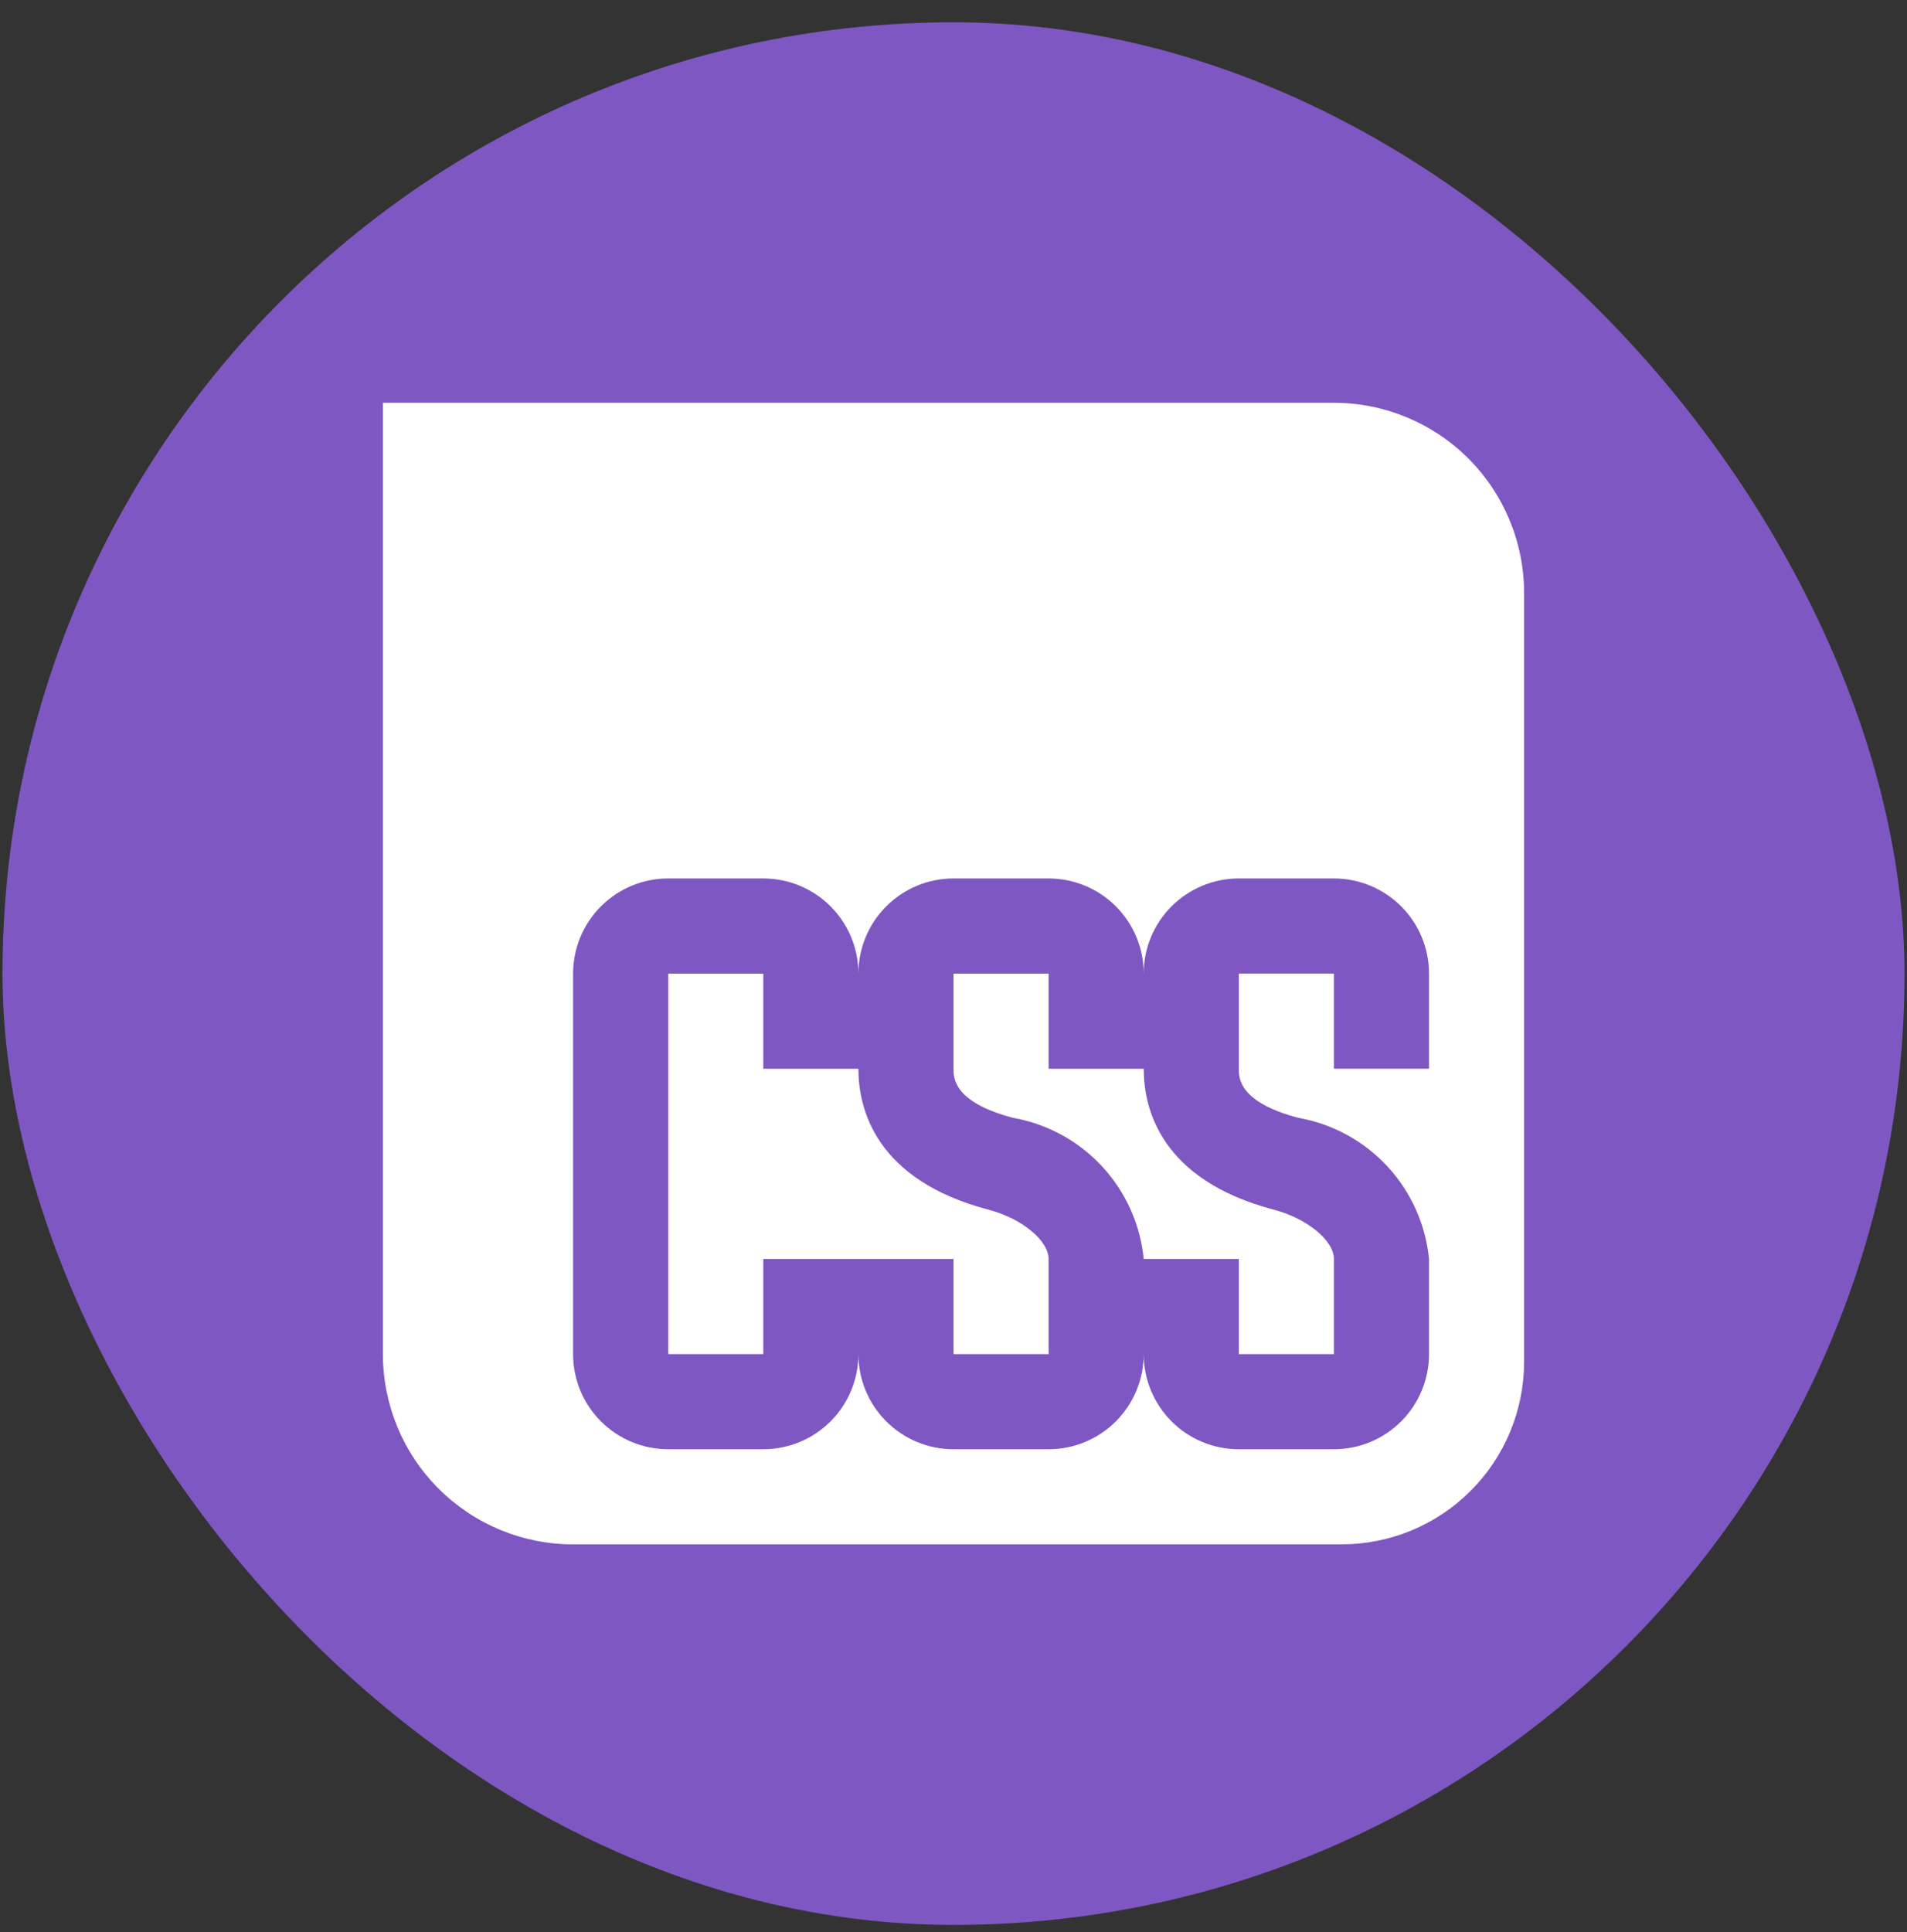 <svg width="77" height="78" viewBox="0 0 77 78" fill="none" xmlns="http://www.w3.org/2000/svg">
<rect x="0" y="0" width="77" height="78" fill="#333333" stroke="none"/>
<rect x="0.1" y="0.9" width="76.8" height="76.8" rx="38.4" fill="#7E57C2"/>
<path d="M46.18 43.14H42.34V39.3H38.5V43.14C38.5 43.51 38.5 44.49 40.908 45.123C42.288 45.367 43.55 46.056 44.502 47.085C45.454 48.113 46.043 49.425 46.18 50.82H50.02V54.66H53.86V50.82C53.86 50.075 52.781 49.186 51.452 48.834C46.864 47.633 46.18 44.753 46.18 43.14ZM39.932 48.834C35.344 47.633 34.66 44.753 34.66 43.14H30.82V39.3H26.98V54.66H30.82V50.82H38.5V54.66H42.34V50.82C42.34 50.075 41.261 49.186 39.932 48.834Z" fill="white"/>
<path d="M53.86 16.259H15.46V54.659C15.46 56.696 16.269 58.65 17.709 60.09C19.15 61.53 21.103 62.339 23.14 62.339H54.167C56.123 62.339 57.998 61.562 59.38 60.18C60.763 58.797 61.54 56.922 61.54 54.967V23.939C61.54 21.902 60.731 19.949 59.291 18.509C57.85 17.068 55.897 16.259 53.86 16.259ZM57.7 43.139H53.86V39.299H50.02V43.139C50.02 43.51 50.02 44.489 52.428 45.123C53.808 45.367 55.07 46.056 56.022 47.084C56.974 48.113 57.563 49.425 57.7 50.819V54.659C57.7 55.678 57.295 56.654 56.575 57.375C55.855 58.095 54.878 58.499 53.86 58.499H50.02C49.002 58.499 48.025 58.095 47.305 57.375C46.584 56.654 46.18 55.678 46.18 54.659C46.18 55.678 45.775 56.654 45.055 57.375C44.335 58.095 43.358 58.499 42.34 58.499H38.5C37.481 58.499 36.505 58.095 35.785 57.375C35.065 56.654 34.66 55.678 34.66 54.659C34.66 55.678 34.255 56.654 33.535 57.375C32.815 58.095 31.838 58.499 30.82 58.499H26.98C25.962 58.499 24.985 58.095 24.265 57.375C23.544 56.654 23.14 55.678 23.14 54.659V39.299C23.14 38.281 23.544 37.304 24.265 36.584C24.985 35.864 25.962 35.459 26.98 35.459H30.82C31.838 35.459 32.815 35.864 33.535 36.584C34.255 37.304 34.66 38.281 34.66 39.299C34.66 38.281 35.065 37.304 35.785 36.584C36.505 35.864 37.481 35.459 38.5 35.459H42.34C43.358 35.459 44.335 35.864 45.055 36.584C45.775 37.304 46.18 38.281 46.18 39.299C46.18 38.281 46.584 37.304 47.305 36.584C48.025 35.864 49.002 35.459 50.02 35.459H53.86C54.878 35.459 55.855 35.864 56.575 36.584C57.295 37.304 57.7 38.281 57.7 39.299V43.139Z" fill="white"/>
</svg>
